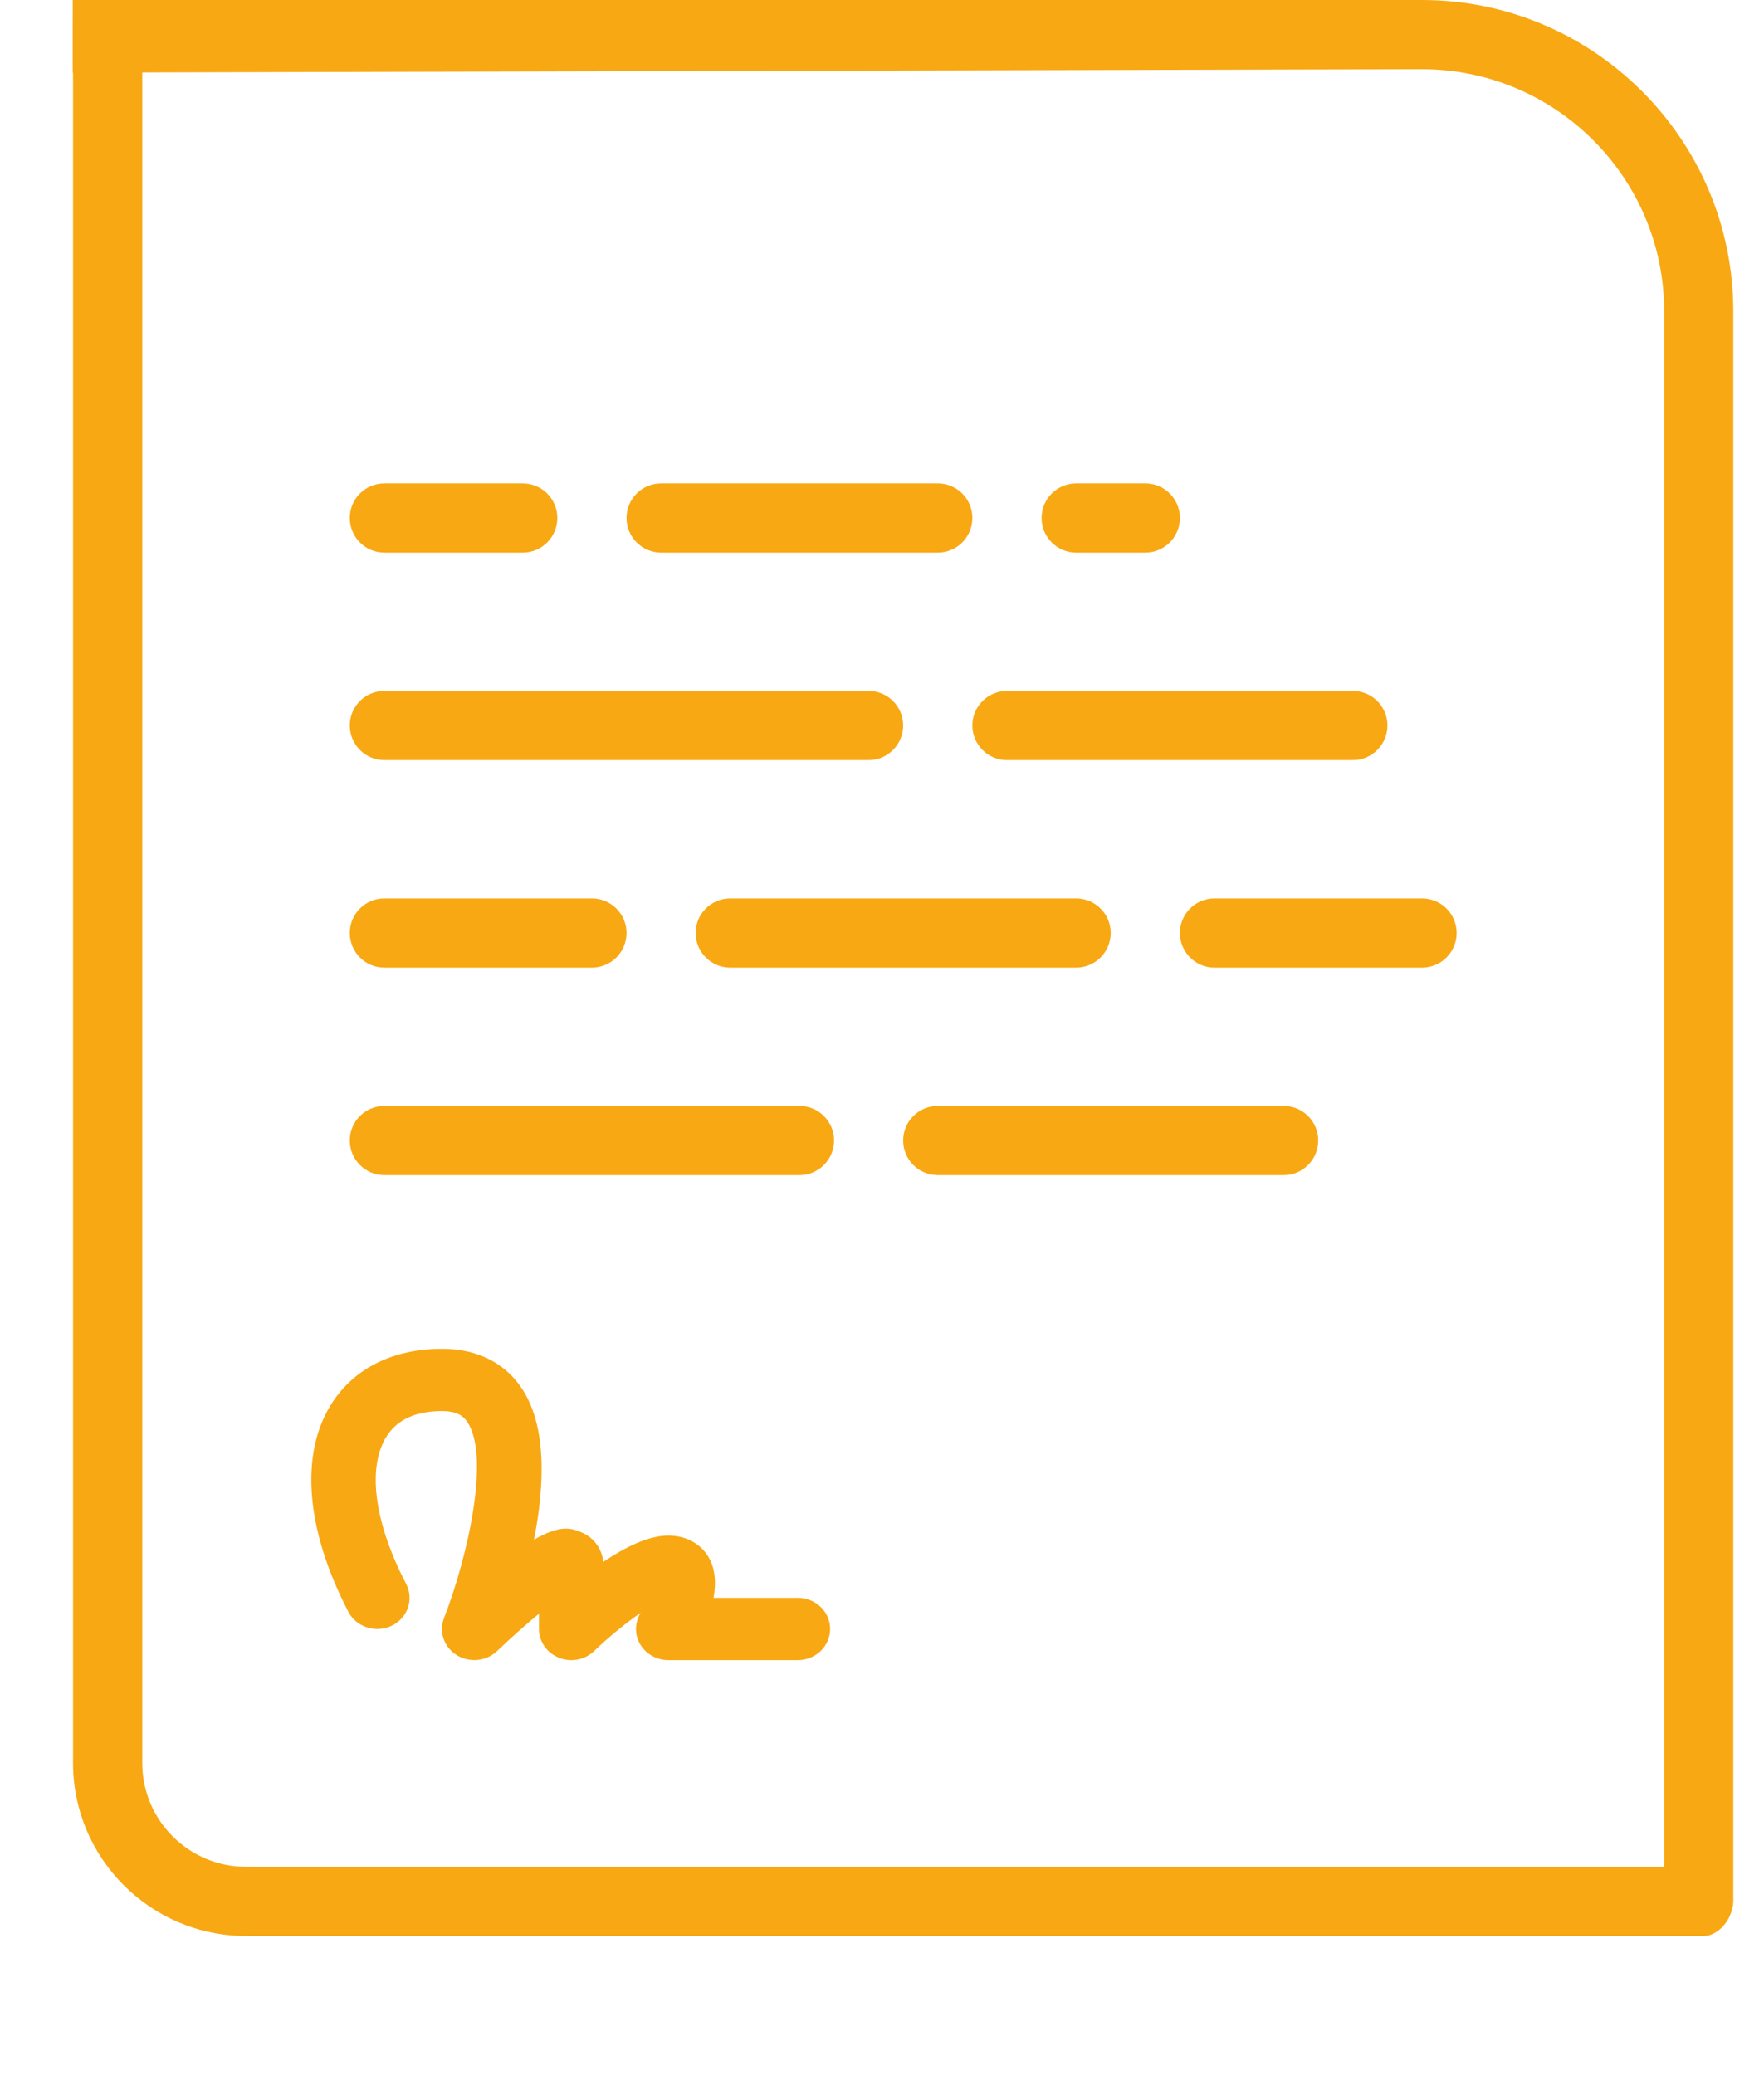 <?xml version="1.0" encoding="UTF-8"?>
<svg width="17px" height="20px" viewBox="0 0 17 20" version="1.1" xmlns="http://www.w3.org/2000/svg" xmlns:xlink="http://www.w3.org/1999/xlink">
    <!-- Generator: sketchtool 52.6 (67491) - http://www.bohemiancoding.com/sketch -->
    <title>FC13AF3D-94F1-45CB-B1AE-B01035D63865</title>
    <desc>Created with sketchtool.</desc>
    <g id="Symbols" stroke="none" stroke-width="1" fill="none" fill-rule="evenodd">
        <g id="icon/-20-contrat-jaune" fill="#F8A812">
            <g id="diploma">
                <path d="M9.371,6.992 C9.371,7.176 9.52,7.326 9.704,7.326 L13.038,7.326 C13.222,7.326 13.371,7.176 13.371,6.992 C13.371,6.808 13.222,6.659 13.038,6.659 L9.704,6.659 C9.52,6.659 9.371,6.808 9.371,6.992 Z" id="Path"></path>
                <path d="M11.371,8.992 C11.371,9.176 11.52,9.326 11.704,9.326 L13.704,9.326 C13.889,9.326 14.038,9.176 14.038,8.992 C14.038,8.808 13.889,8.659 13.704,8.659 L11.704,8.659 C11.52,8.659 11.371,8.808 11.371,8.992 Z" id="Path"></path>
                <path d="M11.038,5.326 C11.222,5.326 11.371,5.176 11.371,4.992 C11.371,4.808 11.222,4.659 11.038,4.659 L10.371,4.659 C10.187,4.659 10.038,4.808 10.038,4.992 C10.038,5.176 10.187,5.326 10.371,5.326 L11.038,5.326 Z" id="Path"></path>
                <path d="M7.038,8.659 C6.853,8.659 6.704,8.808 6.704,8.992 C6.704,9.176 6.853,9.326 7.038,9.326 L10.371,9.326 C10.555,9.326 10.704,9.176 10.704,8.992 C10.704,8.808 10.555,8.659 10.371,8.659 L7.038,8.659 Z" id="Path"></path>
                <path d="M16.424,17.992 L2.371,17.992 C1.82,17.992 1.371,17.544 1.371,16.992 L1.371,0.273 C1.371,-0.077 0.704,-0.077 0.704,0.273 L0.704,16.992 C0.704,17.911 1.452,18.659 2.371,18.659 L16.424,18.659 C16.551,18.659 16.702,18.505 16.702,18.321 C16.702,18.137 16.609,17.992 16.424,17.992 Z" id="Path"></path>
                <path d="M3.704,7.326 L8.371,7.326 C8.555,7.326 8.704,7.176 8.704,6.992 C8.704,6.808 8.555,6.659 8.371,6.659 L3.704,6.659 C3.52,6.659 3.371,6.808 3.371,6.992 C3.371,7.176 3.52,7.326 3.704,7.326 Z" id="Path"></path>
                <path d="M3.704,5.326 L5.038,5.326 C5.222,5.326 5.371,5.176 5.371,4.992 C5.371,4.808 5.222,4.659 5.038,4.659 L3.704,4.659 C3.52,4.659 3.371,4.808 3.371,4.992 C3.371,5.176 3.52,5.326 3.704,5.326 Z" id="Path"></path>
                <path d="M9.038,4.659 L6.371,4.659 C6.187,4.659 6.038,4.808 6.038,4.992 C6.038,5.176 6.187,5.326 6.371,5.326 L9.038,5.326 C9.222,5.326 9.371,5.176 9.371,4.992 C9.371,4.808 9.222,4.659 9.038,4.659 Z" id="Path"></path>
                <path d="M13.704,0 L0.701,0 C0.701,0.015 0.701,0.7 0.701,0.7 L13.704,0.667 C14.991,0.667 16.038,1.713 16.038,3 L16.038,18.33 C16.038,18.499 16.704,18.618 16.704,18.33 L16.704,3 C16.704,1.346 15.359,0 13.704,0 Z" id="Path"></path>
                <path d="M3.704,9.326 L5.704,9.326 C5.889,9.326 6.038,9.176 6.038,8.992 C6.038,8.808 5.889,8.659 5.704,8.659 L3.704,8.659 C3.52,8.659 3.371,8.808 3.371,8.992 C3.371,9.176 3.52,9.326 3.704,9.326 Z" id="Path"></path>
                <path d="M3.704,11.326 L7.704,11.326 C7.889,11.326 8.038,11.176 8.038,10.992 C8.038,10.808 7.889,10.659 7.704,10.659 L3.704,10.659 C3.52,10.659 3.371,10.808 3.371,10.992 C3.371,11.176 3.52,11.326 3.704,11.326 Z" id="Path"></path>
                <path d="M12.704,10.992 C12.704,10.808 12.555,10.659 12.371,10.659 L9.038,10.659 C8.853,10.659 8.704,10.808 8.704,10.992 C8.704,11.176 8.853,11.326 9.038,11.326 L12.371,11.326 C12.555,11.326 12.704,11.176 12.704,10.992 Z" id="Path"></path>
                <path d="M3.357,15.534 C3.433,15.682 3.621,15.742 3.775,15.669 C3.929,15.594 3.991,15.414 3.914,15.266 C3.605,14.672 3.536,14.139 3.728,13.84 C3.831,13.681 4.009,13.6 4.259,13.6 C4.408,13.6 4.463,13.649 4.498,13.697 C4.73,14.019 4.51,15.001 4.279,15.595 C4.227,15.727 4.279,15.876 4.402,15.952 C4.525,16.028 4.687,16.012 4.791,15.912 C4.924,15.784 5.069,15.657 5.194,15.553 L5.194,15.7 C5.194,15.821 5.27,15.931 5.387,15.977 C5.503,16.024 5.637,15.998 5.726,15.912 C5.869,15.775 6.034,15.641 6.173,15.545 C6.169,15.552 6.166,15.559 6.162,15.566 C6.114,15.659 6.119,15.77 6.176,15.858 C6.233,15.946 6.333,16 6.441,16 L7.688,16 C7.861,16 8,15.866 8,15.7 C8,15.534 7.861,15.4 7.688,15.4 L6.877,15.4 C6.902,15.257 6.896,15.112 6.821,14.995 C6.741,14.871 6.603,14.8 6.441,14.8 C6.249,14.8 6.022,14.913 5.815,15.053 C5.799,14.922 5.719,14.814 5.596,14.766 C5.513,14.732 5.406,14.689 5.146,14.84 C5.248,14.323 5.278,13.727 5.011,13.356 C4.894,13.193 4.669,13 4.259,13 C3.792,13 3.415,13.186 3.198,13.525 C2.887,14.009 2.945,14.741 3.357,15.534 Z" id="Path"></path>
            </g>
        </g>
    </g>
</svg>